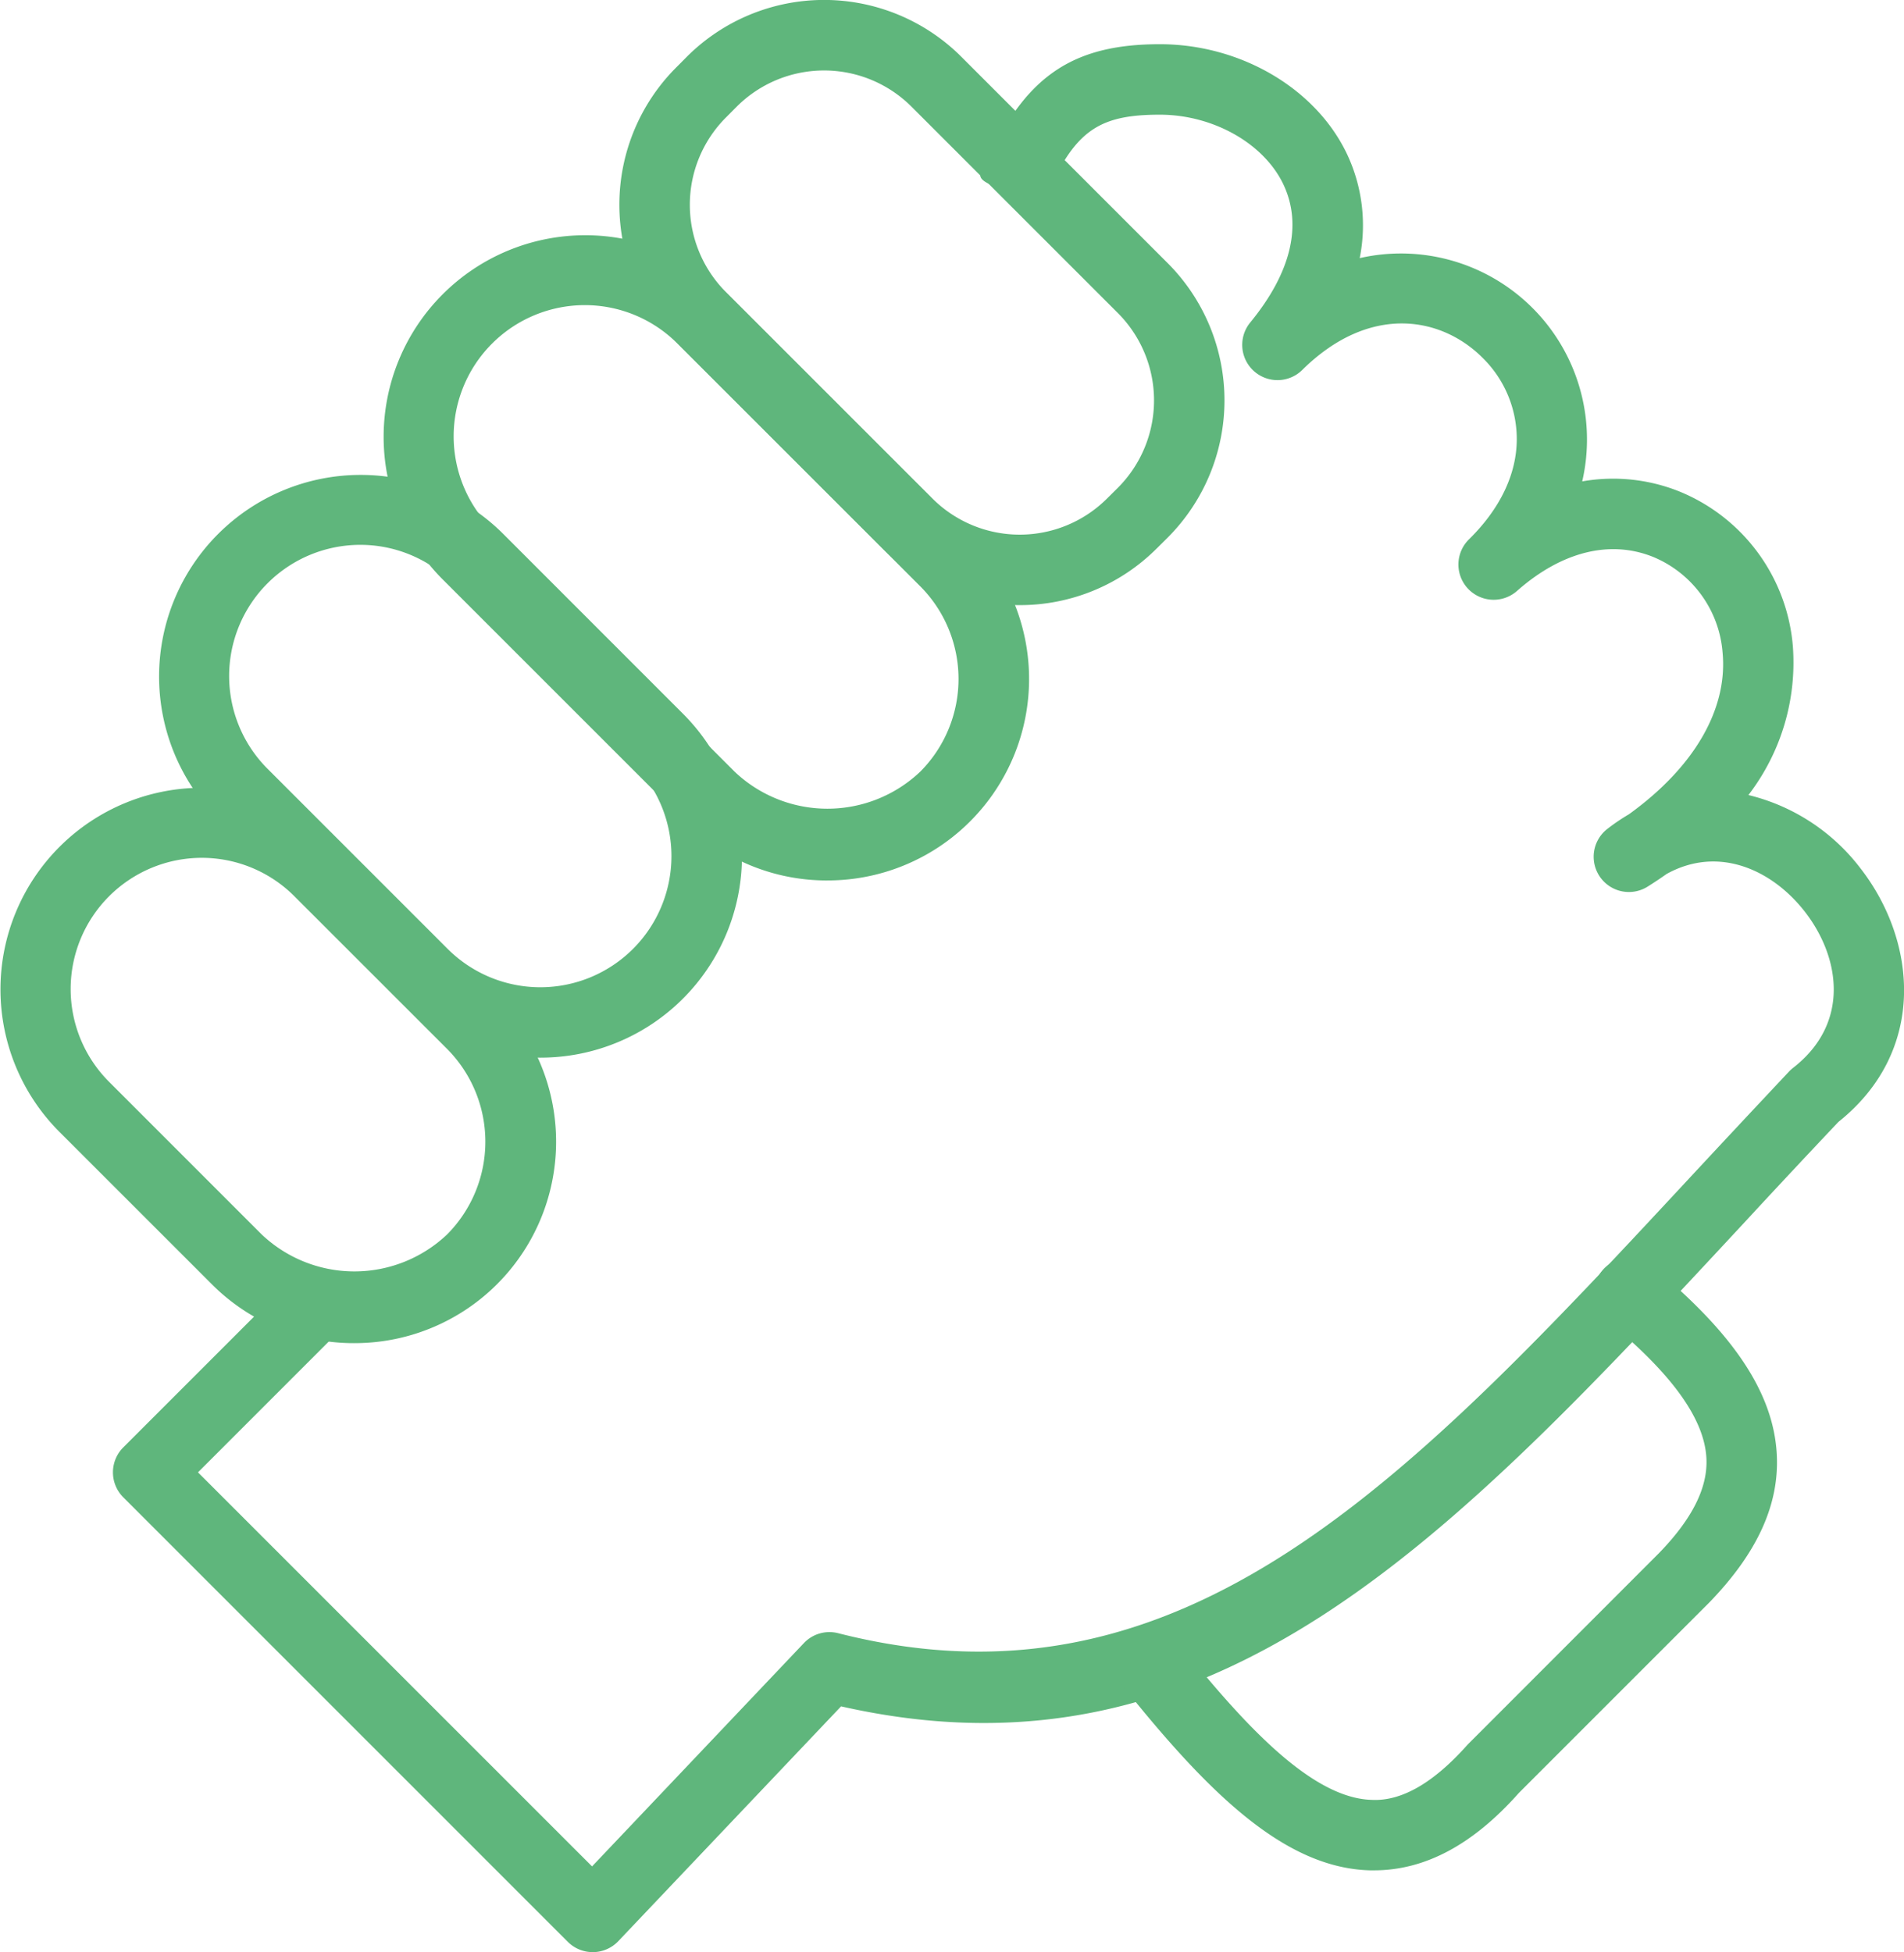 <svg xmlns="http://www.w3.org/2000/svg" width="173.462" height="177.848" viewBox="0 0 173.462 177.848">
  <g id="Support_Hands" data-name="Support Hands" transform="translate(0)">
    <g id="Group_27" data-name="Group 27" transform="translate(0 71.732)">
      <path id="Path_30" data-name="Path 30" d="M7730.966,383.066a18.244,18.244,0,0,1-12.985-5.365l-13.927-13.924a18.369,18.369,0,0,1,25.979-25.976l13.926,13.924a18.353,18.353,0,0,1-12.992,31.34Zm-13.923-44.214a11.954,11.954,0,0,0-8.444,20.386l13.922,13.924h0a12.274,12.274,0,0,0,16.894,0,11.991,11.991,0,0,0,0-16.9l-13.924-13.92A11.915,11.915,0,0,0,7717.043,338.852Z" transform="translate(-7698.681 -332.433)" fill="#5fb67c"/>
    </g>
    <g id="Group_28" data-name="Group 28" transform="translate(14.452 43.217)">
      <path id="Path_31" data-name="Path 31" d="M7737.478,376.529a18.3,18.3,0,0,1-12.985-5.368l-16.426-16.425a18.368,18.368,0,0,1,25.976-25.976l16.421,16.425a18.356,18.356,0,0,1-12.985,31.344Zm-16.421-46.718a11.952,11.952,0,0,0-8.445,20.386l16.422,16.421a11.944,11.944,0,0,0,16.891-16.893L7729.5,333.3A11.9,11.9,0,0,0,7721.057,329.811Z" transform="translate(-7702.705 -323.391)" fill="#5fb67c"/>
    </g>
    <g id="Group_29" data-name="Group 29" transform="translate(34.909 21.38)">
      <path id="Path_32" data-name="Path 32" d="M7749.072,375.422a18.23,18.23,0,0,1-12.985-5.365l-22.123-22.12a18.368,18.368,0,0,1,25.976-25.976l22.121,22.12a18.353,18.353,0,0,1-12.988,31.34Zm-22.124-52.414a11.954,11.954,0,0,0-8.444,20.386l22.121,22.123h0a12.283,12.283,0,0,0,16.9,0,11.967,11.967,0,0,0,0-16.9L7735.4,326.5A11.912,11.912,0,0,0,7726.948,323.008Z" transform="translate(-7708.602 -316.59)" fill="#5fb67c"/>
    </g>
    <g id="Group_30" data-name="Group 30" transform="translate(56.425 0)">
      <path id="Path_33" data-name="Path 33" d="M7751.1,365.218a17.593,17.593,0,0,1-12.49-5.169h0l-18.822-18.82a17.685,17.685,0,0,1,0-24.981l.993-1a17.689,17.689,0,0,1,24.983,0l18.823,18.823a17.692,17.692,0,0,1,0,24.984l-1,.992A17.613,17.613,0,0,1,7751.1,365.218Zm-7.952-9.708a11.258,11.258,0,0,0,15.9,0l1-.992a11.264,11.264,0,0,0,0-15.9l-18.824-18.823a11.26,11.26,0,0,0-15.9,0l-.994,1a11.255,11.255,0,0,0,0,15.9Z" transform="translate(-7714.621 -310.089)" fill="#5fb67c"/>
    </g>
    <g id="Group_31" data-name="Group 31" transform="translate(10.291 4.032)">
      <path id="Path_34" data-name="Path 34" d="M7745.121,485a3.208,3.208,0,0,1-2.271-.941l-40.5-40.5a3.212,3.212,0,0,1,0-4.54l15.278-15.279a3.209,3.209,0,0,1,4.537,4.54l-13.006,13.009,35.9,35.9,19.3-20.345a3.2,3.2,0,0,1,3.123-.9c31.543,8.039,51.981-13.943,77.85-41.781q4.277-4.6,8.771-9.381a3.351,3.351,0,0,1,.364-.334c5.232-4.058,4.315-10.071,1.086-14.232-2.933-3.772-7.822-6.087-12.6-3.439q-.831.588-1.709,1.14a3.21,3.21,0,0,1-3.685-5.249,18.612,18.612,0,0,1,1.96-1.329c5.931-4.273,9.02-9.561,8.537-14.729a10.3,10.3,0,0,0-6.369-8.736c-3.924-1.557-8.3-.456-12.336,3.095a3.212,3.212,0,0,1-4.378-4.7c2.827-2.79,4.329-5.936,4.332-9.108a10.375,10.375,0,0,0-3.064-7.358c-3.788-3.836-10.354-5-16.48,1.056a3.212,3.212,0,0,1-4.739-4.324c3.721-4.533,4.766-8.883,3.027-12.566-1.767-3.743-6.4-6.36-11.253-6.366h-.016c-5.21,0-7.449,1.281-9.863,6.366-.767,1.6-3.979.755-5.578,0s-.76-1.146,0-2.745c3.472-7.307,7.767-10.042,15.441-10.042h.022c7.363.006,14.219,4.042,17.053,10.042a15.209,15.209,0,0,1,1.141,9.445,16.948,16.948,0,0,1,20.271,20.341,16.213,16.213,0,0,1,8.789.893,16.7,16.7,0,0,1,10.4,14.11,19.8,19.8,0,0,1-4.048,13.571,18.231,18.231,0,0,1,10.219,6.69c5.143,6.62,6.07,16.633-2.015,23.086q-4.4,4.652-8.572,9.169c-26.836,28.881-48.136,51.814-82.294,44.08L7747.45,484a3.214,3.214,0,0,1-2.283,1Z" transform="translate(-7701.412 -311.186)" fill="#5fb67c"/>
    </g>
    <g id="Group_32" data-name="Group 32" transform="translate(101.381 114.555)">
      <path id="Path_35" data-name="Path 35" d="M7753.58,401.451c-.121,0-.245,0-.371,0-7.75-.212-14.691-6.97-22.726-17.06a3.211,3.211,0,0,1,5.023-4c5.983,7.516,12.293,14.492,17.872,14.64,2.729.138,5.656-1.57,8.731-5.034l17.423-17.433c3.056-3.149,4.481-6,4.33-8.691-.2-3.589-3.176-7.7-9.095-12.566a3.211,3.211,0,0,1,4.078-4.96c7.484,6.154,11.116,11.606,11.427,17.166.26,4.575-1.756,9.012-6.163,13.555l-17.33,17.33C7762.612,399.095,7758.247,401.451,7753.58,401.451Z" transform="translate(-7729.784 -345.612)" fill="#5fb67c"/>
    </g>
  </g>
</svg>
